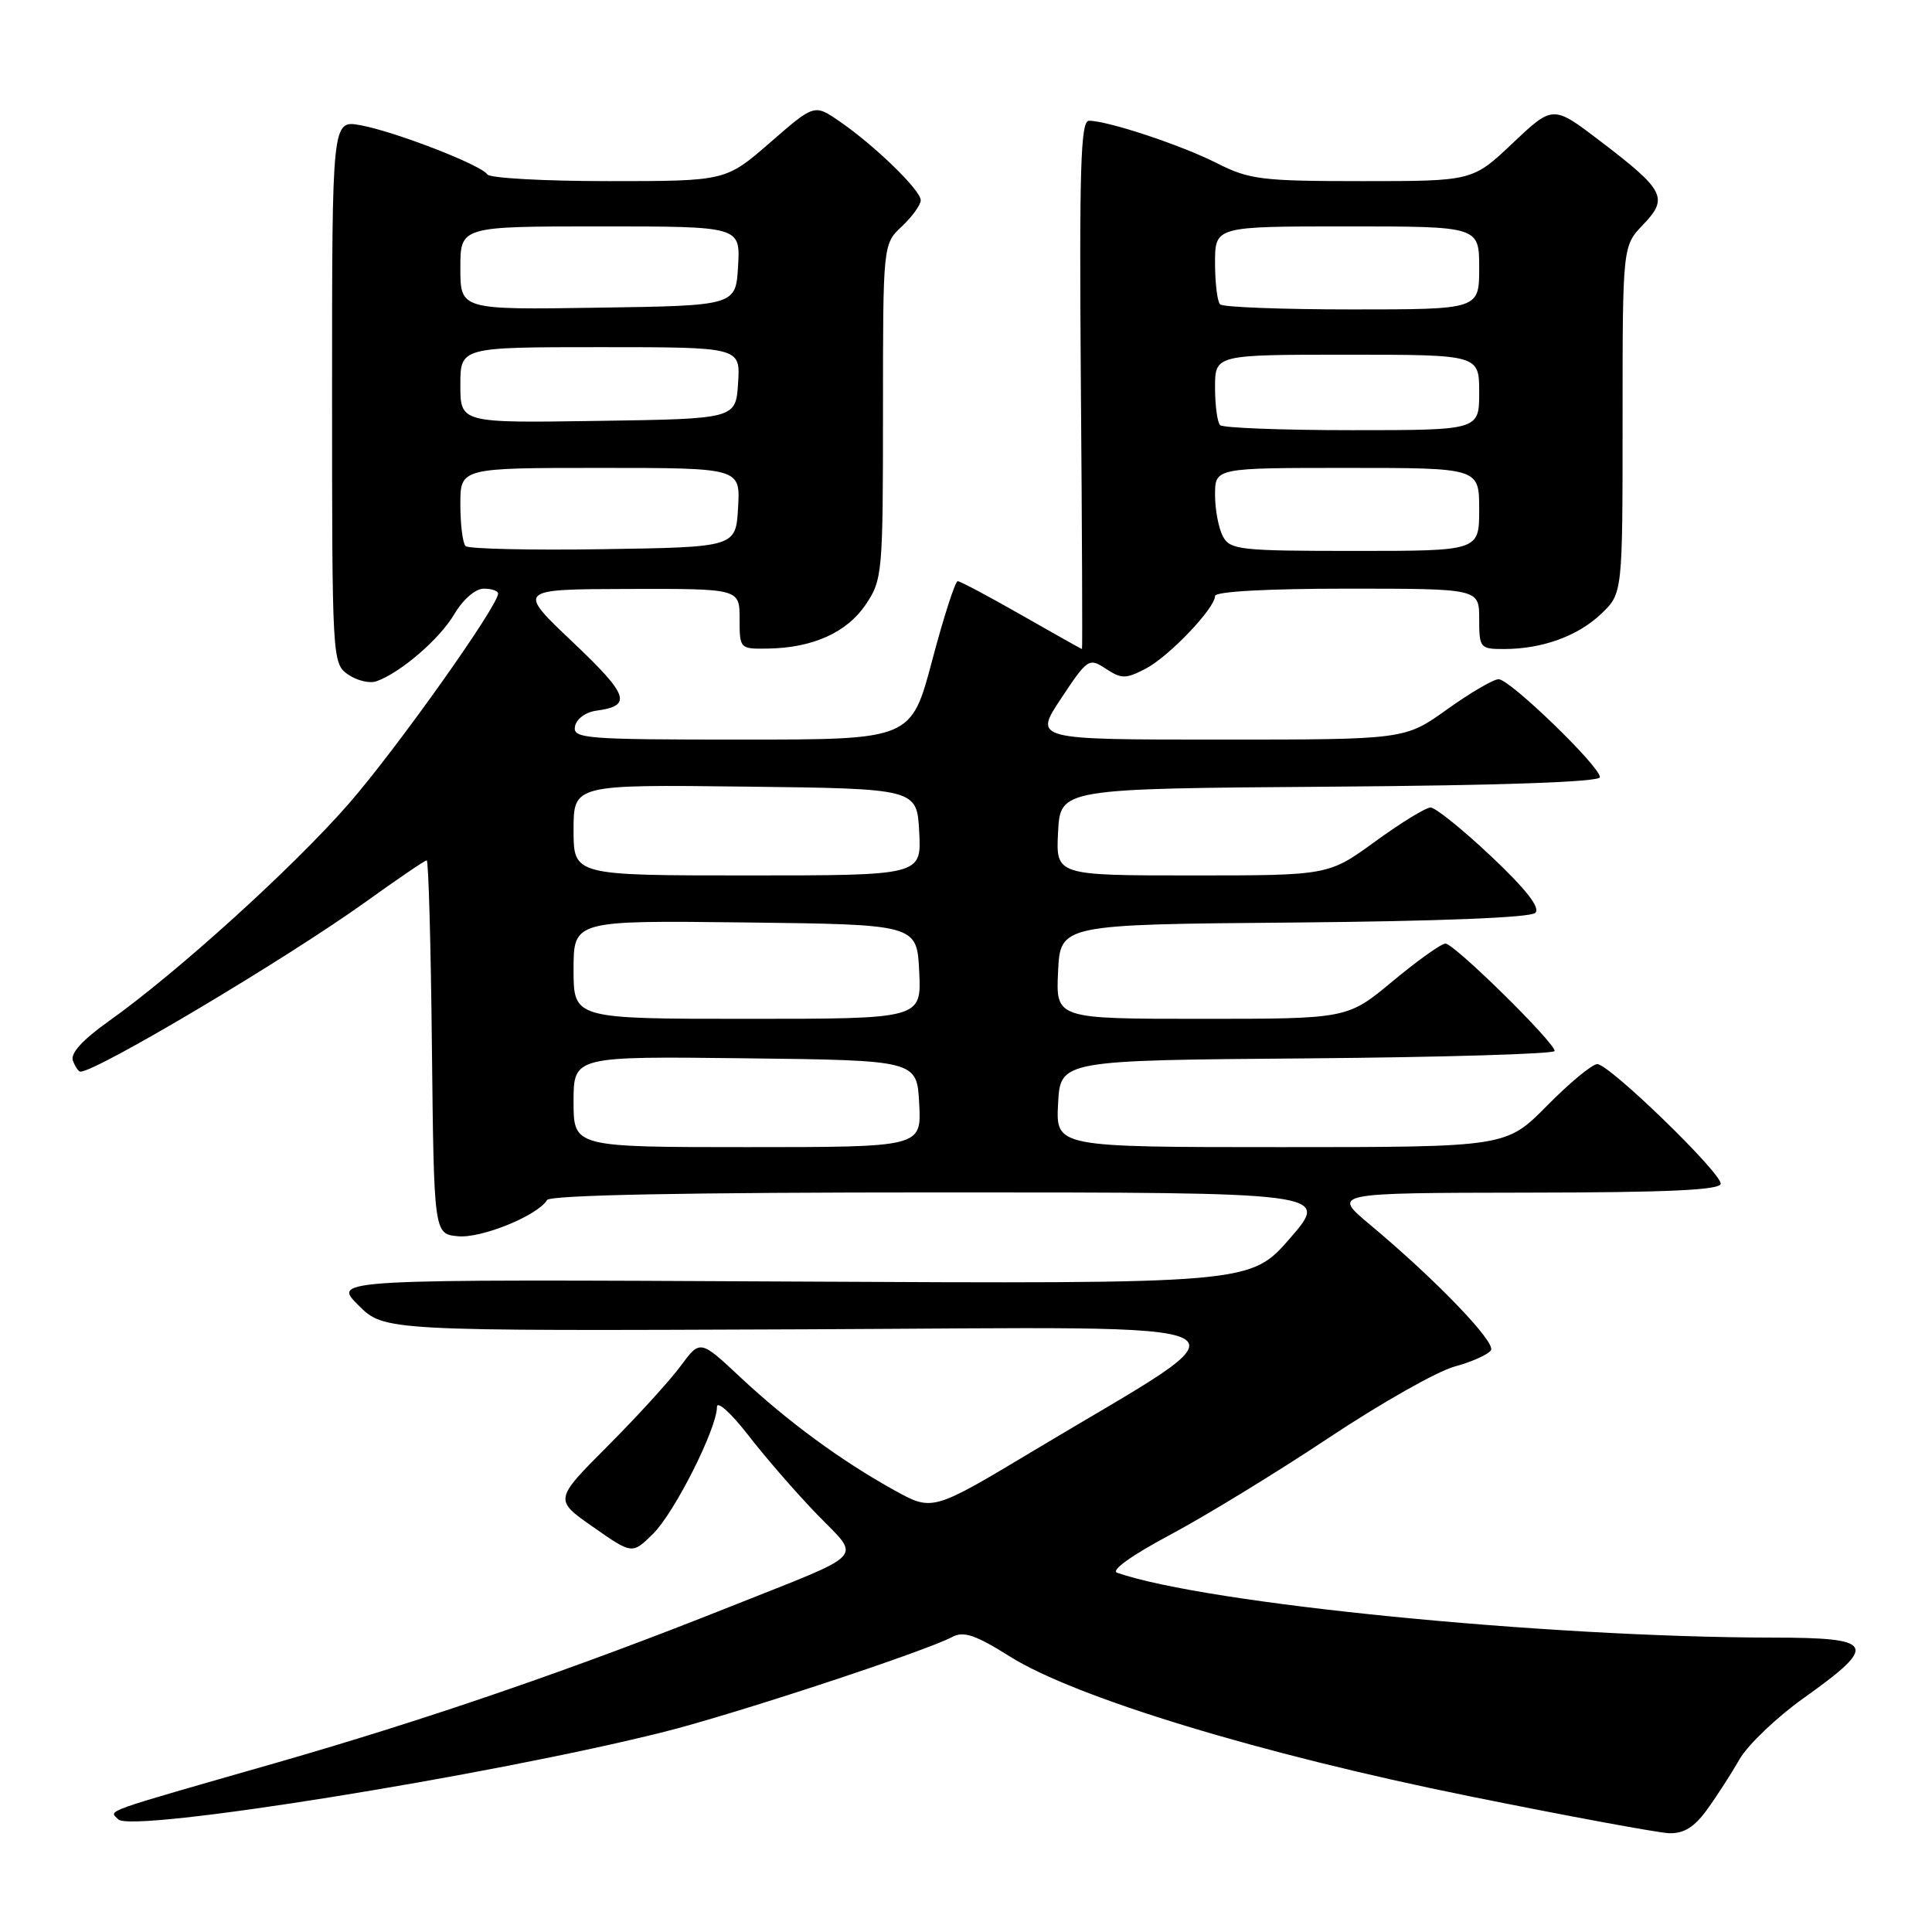 <?xml version="1.0" encoding="UTF-8" standalone="no"?>
<!DOCTYPE svg PUBLIC "-//W3C//DTD SVG 1.1//EN" "http://www.w3.org/Graphics/SVG/1.1/DTD/svg11.dtd" >
<svg xmlns="http://www.w3.org/2000/svg" xmlns:xlink="http://www.w3.org/1999/xlink" version="1.1" viewBox="0 0 256 256">
 <g >
 <path fill="currentColor"
d=" M 226.18 239.80 C 227.46 238.04 229.40 235.03 230.50 233.11 C 231.60 231.20 235.42 227.55 239.00 225.00 C 248.97 217.89 248.50 217.00 234.82 216.99 C 204.80 216.95 159.84 212.50 148.03 208.40 C 147.14 208.10 149.93 206.10 155.03 203.38 C 159.69 200.90 169.15 195.12 176.05 190.53 C 182.95 185.94 190.47 181.68 192.76 181.07 C 195.04 180.45 197.20 179.48 197.56 178.91 C 198.22 177.84 190.20 169.51 181.50 162.25 C 176.50 158.07 176.50 158.07 202.25 158.03 C 221.04 158.01 228.00 157.69 228.00 156.84 C 228.00 155.32 213.23 141.00 211.65 141.00 C 210.98 141.00 207.99 143.47 205.00 146.50 C 199.57 152.00 199.57 152.00 169.73 152.00 C 139.90 152.00 139.90 152.00 140.20 146.25 C 140.50 140.50 140.50 140.50 173.25 140.24 C 191.26 140.09 206.00 139.65 206.00 139.26 C 206.00 138.12 192.66 125.00 191.53 125.03 C 190.96 125.04 187.81 127.29 184.52 130.03 C 178.54 135.00 178.54 135.00 159.22 135.00 C 139.90 135.00 139.90 135.00 140.20 128.75 C 140.50 122.50 140.50 122.50 171.46 122.24 C 190.65 122.07 202.81 121.59 203.44 120.96 C 204.12 120.28 202.22 117.84 197.59 113.47 C 193.81 109.91 190.20 107.00 189.56 107.00 C 188.92 107.00 185.62 109.03 182.22 111.50 C 176.03 116.00 176.03 116.00 157.97 116.00 C 139.90 116.00 139.90 116.00 140.20 110.25 C 140.50 104.50 140.50 104.50 176.25 104.24 C 199.09 104.07 212.00 103.62 212.00 102.98 C 212.00 101.54 200.06 90.00 198.58 90.00 C 197.89 90.00 194.81 91.80 191.74 94.00 C 186.15 98.00 186.15 98.00 161.57 98.00 C 136.98 98.00 136.98 98.00 140.60 92.55 C 144.11 87.26 144.29 87.14 146.53 88.61 C 148.60 89.97 149.16 89.97 151.78 88.62 C 154.87 87.02 161.00 80.60 161.00 78.97 C 161.00 78.38 167.92 78.00 178.50 78.00 C 196.00 78.00 196.00 78.00 196.00 82.00 C 196.00 85.85 196.12 86.00 199.26 86.00 C 204.35 86.00 209.09 84.28 212.17 81.33 C 215.00 78.63 215.00 78.63 215.00 55.62 C 215.00 32.61 215.00 32.61 217.72 29.77 C 221.11 26.23 220.59 25.22 212.06 18.71 C 205.78 13.92 205.78 13.92 200.45 18.96 C 195.12 24.00 195.12 24.00 180.53 24.00 C 167.13 24.00 165.55 23.80 161.22 21.61 C 156.47 19.21 146.79 16.00 144.29 16.00 C 143.19 16.00 143.00 22.23 143.22 51.00 C 143.38 70.25 143.44 86.00 143.37 86.00 C 143.29 86.00 139.69 83.98 135.37 81.51 C 131.04 79.04 127.23 77.01 126.90 77.01 C 126.58 77.00 125.05 81.72 123.52 87.50 C 120.74 98.00 120.74 98.00 98.30 98.00 C 77.46 98.00 75.88 97.87 76.19 96.25 C 76.37 95.27 77.61 94.35 79.01 94.17 C 83.81 93.52 83.33 92.14 75.90 85.09 C 68.50 78.08 68.50 78.08 83.25 78.04 C 98.00 78.00 98.00 78.00 98.00 82.00 C 98.00 85.97 98.03 86.00 101.75 85.94 C 107.69 85.85 112.22 83.81 114.72 80.10 C 116.92 76.82 117.00 75.97 117.00 54.53 C 117.00 32.35 117.00 32.35 119.50 30.00 C 120.87 28.71 122.00 27.15 122.00 26.53 C 122.00 25.20 115.87 19.25 111.20 16.05 C 107.90 13.79 107.90 13.79 102.03 18.90 C 96.16 24.00 96.16 24.00 80.64 24.00 C 72.10 24.00 64.87 23.60 64.57 23.11 C 63.80 21.87 52.29 17.41 47.75 16.59 C 44.00 15.91 44.00 15.91 44.00 51.90 C 44.00 87.40 44.03 87.91 46.11 89.37 C 47.28 90.18 48.97 90.59 49.86 90.28 C 53.05 89.16 58.26 84.68 60.21 81.36 C 61.36 79.42 63.00 78.00 64.10 78.00 C 65.14 78.00 66.00 78.29 66.00 78.65 C 66.00 80.29 52.50 99.30 46.21 106.50 C 38.86 114.93 23.44 128.90 14.44 135.29 C 10.93 137.79 9.29 139.59 9.66 140.54 C 9.96 141.35 10.41 142.00 10.65 142.00 C 12.82 142.00 37.90 127.07 48.46 119.50 C 52.67 116.47 56.31 114.00 56.54 114.00 C 56.78 114.00 57.09 125.14 57.23 138.75 C 57.50 163.50 57.50 163.50 60.68 163.81 C 63.77 164.11 71.21 161.09 72.49 159.01 C 72.90 158.35 90.89 158.00 124.66 158.00 C 176.20 158.00 176.20 158.00 170.95 164.06 C 165.69 170.12 165.69 170.12 104.86 169.81 C 44.03 169.50 44.03 169.50 47.47 172.93 C 50.90 176.37 50.90 176.37 106.70 176.14 C 170.00 175.88 166.93 174.25 137.03 192.18 C 123.56 200.26 123.56 200.26 118.53 197.48 C 111.48 193.58 104.41 188.39 98.13 182.52 C 92.77 177.50 92.77 177.50 90.19 181.00 C 88.77 182.93 84.42 187.70 80.52 191.61 C 73.42 198.73 73.42 198.73 78.60 202.34 C 83.77 205.96 83.77 205.96 86.54 203.23 C 89.39 200.41 95.00 189.28 95.00 186.43 C 95.00 185.55 96.86 187.22 99.14 190.16 C 101.41 193.10 105.51 197.82 108.25 200.65 C 114.11 206.71 115.18 205.55 96.96 212.81 C 75.96 221.18 56.53 227.86 36.57 233.59 C 13.04 240.34 14.43 239.83 15.68 241.08 C 17.49 242.89 65.01 235.26 88.00 229.48 C 97.46 227.10 122.61 218.81 126.19 216.90 C 127.68 216.10 129.27 216.64 133.79 219.48 C 142.49 224.95 167.06 232.42 194.61 237.99 C 207.75 240.65 219.71 242.86 221.18 242.91 C 223.11 242.97 224.52 242.10 226.18 239.80 Z  M 76.00 145.98 C 76.00 139.96 76.00 139.96 98.75 140.23 C 121.50 140.50 121.50 140.50 121.80 146.25 C 122.10 152.00 122.10 152.00 99.05 152.00 C 76.00 152.00 76.00 152.00 76.00 145.98 Z  M 76.00 128.48 C 76.00 121.96 76.00 121.96 98.75 122.23 C 121.50 122.50 121.50 122.50 121.80 128.75 C 122.10 135.00 122.10 135.00 99.05 135.00 C 76.00 135.00 76.00 135.00 76.00 128.48 Z  M 76.00 109.98 C 76.00 103.96 76.00 103.96 98.75 104.23 C 121.50 104.50 121.50 104.50 121.80 110.25 C 122.10 116.00 122.10 116.00 99.05 116.00 C 76.00 116.00 76.00 116.00 76.00 109.98 Z  M 61.69 72.36 C 61.31 71.98 61.00 69.49 61.00 66.83 C 61.00 62.00 61.00 62.00 79.55 62.00 C 98.10 62.00 98.10 62.00 97.80 67.25 C 97.50 72.50 97.50 72.50 79.94 72.77 C 70.28 72.92 62.07 72.73 61.69 72.36 Z  M 162.04 71.07 C 161.47 70.00 161.00 67.53 161.00 65.57 C 161.00 62.00 161.00 62.00 178.50 62.00 C 196.00 62.00 196.00 62.00 196.00 67.50 C 196.00 73.00 196.00 73.00 179.54 73.00 C 164.28 73.00 162.99 72.86 162.04 71.07 Z  M 161.67 56.33 C 161.30 55.97 161.00 53.72 161.00 51.33 C 161.00 47.00 161.00 47.00 178.50 47.00 C 196.00 47.00 196.00 47.00 196.00 52.00 C 196.00 57.00 196.00 57.00 179.17 57.00 C 169.91 57.00 162.03 56.70 161.67 56.33 Z  M 61.00 51.02 C 61.00 46.00 61.00 46.00 79.55 46.00 C 98.11 46.00 98.11 46.00 97.80 50.75 C 97.50 55.50 97.50 55.50 79.25 55.77 C 61.00 56.05 61.00 56.05 61.00 51.02 Z  M 61.00 35.52 C 61.00 30.00 61.00 30.00 79.55 30.00 C 98.10 30.00 98.10 30.00 97.80 35.25 C 97.50 40.50 97.50 40.50 79.25 40.77 C 61.00 41.05 61.00 41.05 61.00 35.52 Z  M 161.67 40.33 C 161.30 39.97 161.00 37.49 161.00 34.83 C 161.00 30.00 161.00 30.00 178.50 30.00 C 196.00 30.00 196.00 30.00 196.00 35.50 C 196.00 41.00 196.00 41.00 179.17 41.00 C 169.91 41.00 162.03 40.70 161.67 40.33 Z "/>
</g>
</svg>
